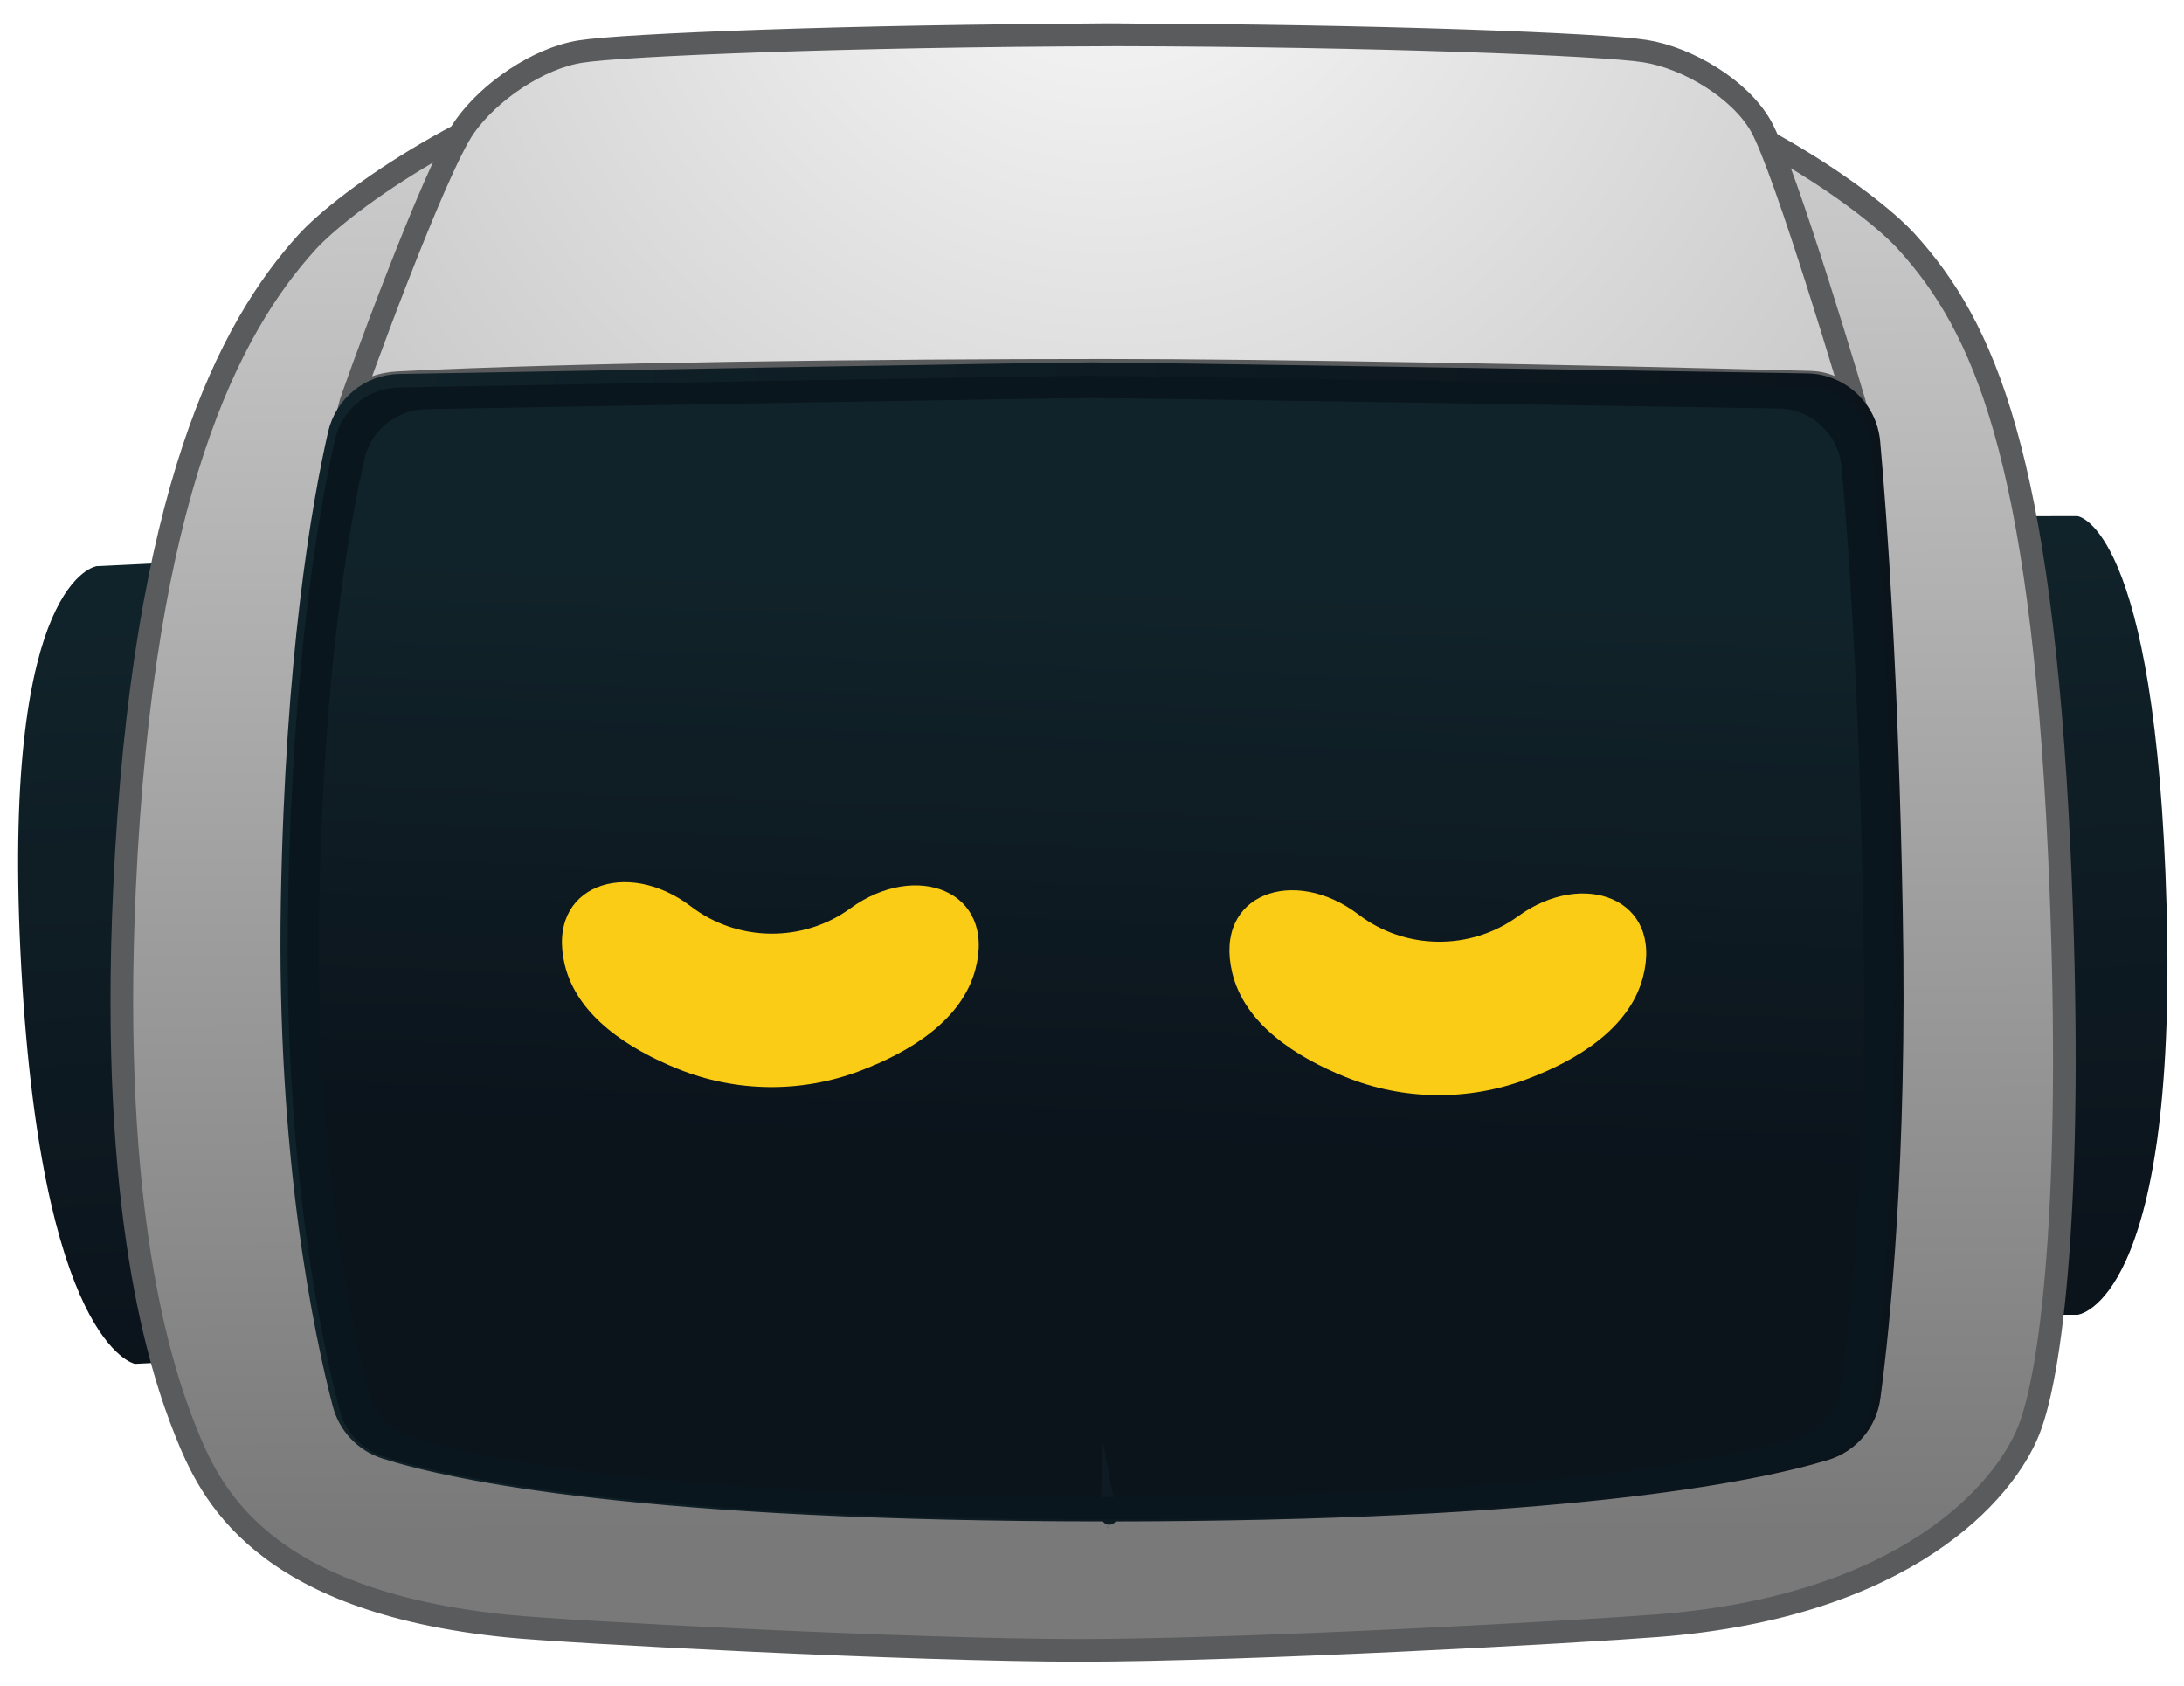 <svg width="79" height="61" viewBox="0 0 79 61" fill="none" xmlns="http://www.w3.org/2000/svg">
<g clip-path="url(#clip0_8123_991)">
<path d="M0.736 34.357C0.095 20.922 3.497 20.479 3.497 20.479L5.696 20.373L7.076 49.229L4.878 49.335C4.878 49.331 1.421 48.672 0.736 34.357Z" fill="url(#paint0_linear_8123_991)"/>
<path d="M78.372 32.853C77.994 18.965 75.146 18.669 75.146 18.669L72.946 18.672L72.957 47.56L75.157 47.557C75.153 47.557 78.762 47.182 78.372 32.853Z" fill="url(#paint1_linear_8123_991)"/>
<path d="M74.487 30.795C73.822 16.461 71.759 11.822 68.966 8.744C67.589 7.226 62.579 3.673 57.298 2.572C52.846 1.645 44.284 1.267 40.142 1.254C40.104 1.252 40.062 1.256 40.025 1.254C39.987 1.253 39.945 1.256 39.908 1.255C35.769 1.27 27.204 1.655 22.753 2.586C17.474 3.693 12.47 7.253 11.096 8.769C8.303 11.849 5.159 17.814 4.503 32.148C3.967 43.824 5.797 49.484 6.713 51.772C7.594 53.978 9.4 57.925 18.378 58.823C20.58 59.045 33.009 59.698 39.067 59.698C45.125 59.694 57.114 59.03 59.961 58.806C68.958 58.109 72.507 53.951 73.382 51.744C74.298 49.455 75.03 42.471 74.487 30.795Z" fill="url(#paint2_linear_8123_991)" stroke="#5A5B5C" stroke-width="0.819" stroke-miterlimit="10"/>
<path d="M40.064 55.189C40.059 55.189 40.059 55.189 40.055 55.188C40.055 55.188 40.111 55.448 40.064 55.189Z" fill="#0A161D"/>
<path d="M14.616 11.631C14.616 11.631 14.616 11.627 14.62 11.62C14.612 11.623 14.612 11.627 14.616 11.631Z" fill="url(#paint3_linear_8123_991)" stroke="#333333" stroke-width="0.819" stroke-miterlimit="10"/>
<path d="M67.223 15.071C67.137 14.721 64.573 6.106 63.693 4.554C62.931 3.217 61.051 2.094 59.508 1.849C57.98 1.604 49.734 1.279 40.361 1.261C40.323 1.26 40.179 1.26 40.141 1.263C30.766 1.288 22.521 1.618 20.994 1.865C19.454 2.11 17.702 3.318 16.813 4.574C15.713 6.126 12.723 14.375 12.636 14.728C12.712 14.675 13.094 13.911 14.395 13.844C20.837 13.516 31.78 13.396 39.926 13.395C46.086 13.394 57.312 13.607 65.454 13.825C66.836 13.854 67.155 15.021 67.223 15.071Z" fill="url(#paint4_radial_8123_991)" stroke="#5A5B5C" stroke-width="0.819" stroke-miterlimit="10"/>
<path d="M68.545 33.004C68.385 24.412 67.981 18.807 67.729 15.99C67.617 14.756 66.594 13.808 65.362 13.788C59.069 13.685 41.003 13.392 39.485 13.39C38.079 13.393 20.268 13.703 14.454 13.809C13.342 13.826 12.39 14.602 12.142 15.689C11.547 18.302 10.597 23.772 10.441 32.587C10.275 41.837 11.649 48.262 12.309 50.793C12.519 51.601 13.128 52.24 13.922 52.492C16.445 53.291 23.354 54.754 40.08 54.752C40.085 54.757 40.086 54.72 40.088 54.659C40.167 55.074 40.094 54.758 40.094 54.753C56.382 54.745 63.361 53.356 66.043 52.542C66.949 52.269 67.611 51.492 67.737 50.551C68.084 47.957 68.714 41.905 68.545 33.004Z" fill="url(#paint5_linear_8123_991)" stroke="url(#paint6_linear_8123_991)" stroke-width="0.564" stroke-miterlimit="10"/>
<path d="M44.572 35.185C43.889 32.328 46.811 31.301 49.144 33.084V33.084C50.825 34.369 53.195 34.395 54.905 33.148V33.148C57.279 31.417 60.176 32.509 59.428 35.35V35.35C58.935 37.221 57.016 38.362 55.244 39.032C53.126 39.834 50.769 39.807 48.67 38.959C46.914 38.25 45.021 37.067 44.572 35.185V35.185Z" fill="#FACC15"/>
<path d="M20.427 34.893C19.745 32.037 22.666 31.009 24.999 32.792V32.792C26.68 34.077 29.051 34.104 30.761 32.856V32.856C33.134 31.125 36.032 32.217 35.284 35.058V35.058C34.791 36.929 32.871 38.07 31.1 38.74C28.982 39.542 26.625 39.516 24.526 38.667C22.77 37.958 20.877 36.775 20.427 34.893V34.893Z" fill="#FACC15"/>
<path d="M68.519 33.207C68.359 24.614 67.956 19.008 67.703 16.192C67.592 14.957 66.569 14.009 65.337 13.989C59.044 13.887 40.979 13.595 39.461 13.594C38.055 13.596 20.245 13.907 14.431 14.014C13.319 14.031 12.367 14.807 12.119 15.894C11.524 18.508 10.573 23.978 10.417 32.794C10.25 42.044 11.624 48.47 12.284 51.002C12.494 51.809 13.102 52.448 13.897 52.7C16.419 53.5 23.328 54.962 40.053 54.959C40.058 54.964 40.059 54.926 40.061 54.866C40.069 54.903 40.073 54.936 40.077 54.96C56.359 54.951 63.334 53.561 66.015 52.746C66.921 52.474 67.583 51.697 67.709 50.756C68.051 48.161 68.682 42.109 68.519 33.207ZM66.61 50.114C66.49 51.018 65.853 51.763 64.984 52.027C62.407 52.808 55.7 54.147 40.053 54.154C40.101 54.404 40.044 54.158 40.044 54.154C40.049 54.154 40.049 54.154 40.053 54.154C40.05 54.131 40.041 54.098 40.038 54.065C40.036 54.126 40.035 54.158 40.03 54.158C23.953 54.164 17.309 52.754 14.888 51.991C14.126 51.749 13.54 51.134 13.338 50.355C12.704 47.923 11.386 41.747 11.545 32.852C11.694 24.377 12.61 19.121 13.183 16.61C13.42 15.565 14.338 14.82 15.408 14.801C20.997 14.701 38.116 14.399 39.466 14.399C40.923 14.398 58.288 14.68 64.338 14.778C65.524 14.796 66.505 15.71 66.614 16.893C66.861 19.602 67.248 24.992 67.401 33.252C67.552 41.808 66.944 47.627 66.61 50.114Z" fill="#0A161D"/>
</g>
<defs>
<linearGradient id="paint0_linear_8123_991" x1="2.969" y1="22.208" x2="4.295" y2="49.786" gradientUnits="userSpaceOnUse">
<stop stop-color="#11232A"/>
<stop offset="0.992" stop-color="#0B131B"/>
</linearGradient>
<linearGradient id="paint1_linear_8123_991" x1="74.647" y1="18.762" x2="75.972" y2="46.34" gradientUnits="userSpaceOnUse">
<stop stop-color="#11232A"/>
<stop offset="0.992" stop-color="#0B131B"/>
</linearGradient>
<linearGradient id="paint2_linear_8123_991" x1="39.364" y1="-16.618" x2="39.6" y2="55.45" gradientUnits="userSpaceOnUse">
<stop stop-color="#F1F0F0"/>
<stop offset="1" stop-color="#797979"/>
</linearGradient>
<linearGradient id="paint3_linear_8123_991" x1="13.999" y1="-1.256" x2="17.33" y2="68.029" gradientUnits="userSpaceOnUse">
<stop stop-color="#F1F0F0"/>
<stop offset="1" stop-color="#797979"/>
</linearGradient>
<radialGradient id="paint4_radial_8123_991" cx="0" cy="0" r="1" gradientUnits="userSpaceOnUse" gradientTransform="translate(40.093 -5.232) rotate(-2.753) scale(86.342 86.508)">
<stop offset="0.086" stop-color="#F1F0F0"/>
<stop offset="1" stop-color="#797979"/>
</radialGradient>
<linearGradient id="paint5_linear_8123_991" x1="40.013" y1="20.845" x2="39.266" y2="41.975" gradientUnits="userSpaceOnUse">
<stop stop-color="#11232A"/>
<stop offset="0.992" stop-color="#0B131B"/>
</linearGradient>
<linearGradient id="paint6_linear_8123_991" x1="10.28" y1="32.864" x2="68.828" y2="34.891" gradientUnits="userSpaceOnUse">
<stop stop-color="#11232A"/>
<stop offset="0.992" stop-color="#0B131B"/>
</linearGradient>
<clipPath id="clip0_8123_991">
<rect width="79" height="61" fill="white"/>
</clipPath>
</defs>
</svg>
